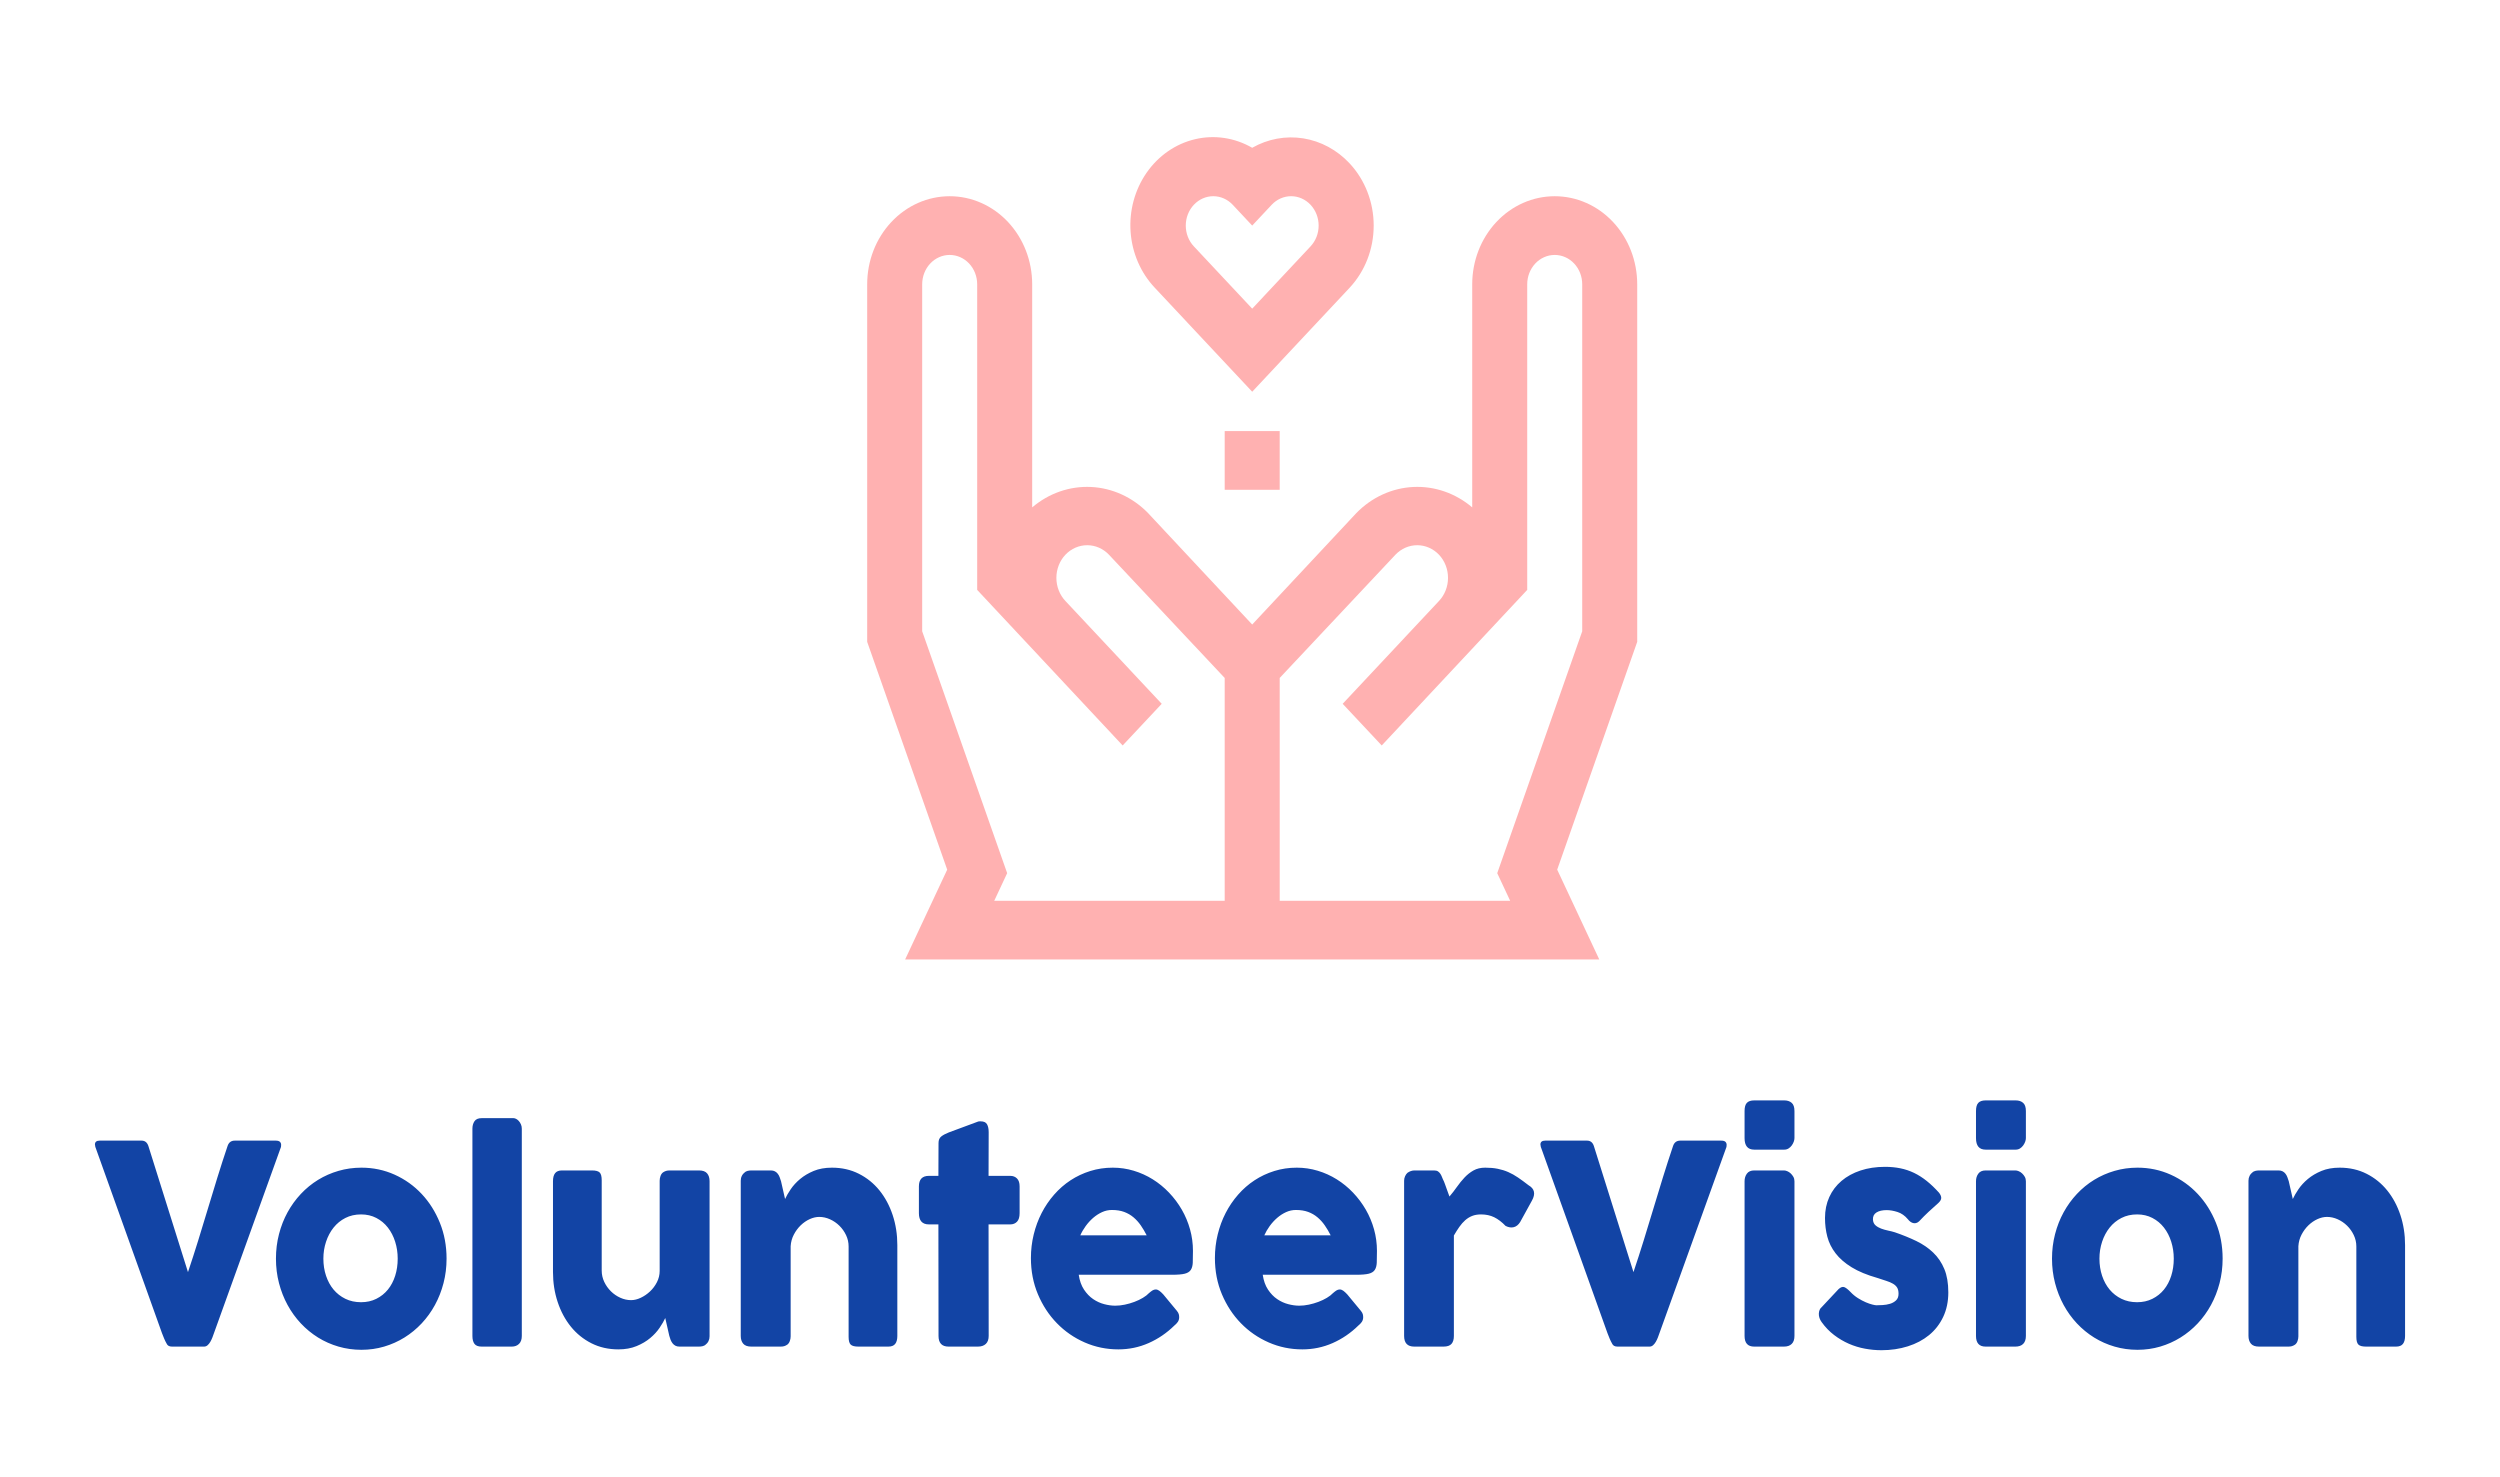 <svg width="237" height="140" viewBox="0 0 237 140" fill="none" xmlns="http://www.w3.org/2000/svg">
<path d="M147.387 18.602C145.313 18.602 143.323 19.481 141.856 21.047C140.39 22.613 139.566 24.736 139.566 26.951V48.101C137.986 46.756 136.003 46.068 133.985 46.165C131.966 46.262 130.049 47.138 128.59 48.63L118.708 59.206L108.827 48.63C107.368 47.138 105.451 46.262 103.432 46.165C101.414 46.068 99.431 46.756 97.851 48.101V26.951C97.851 24.736 97.027 22.613 95.561 21.047C94.094 19.481 92.104 18.602 90.03 18.602C87.956 18.602 85.966 19.481 84.499 21.047C83.032 22.613 82.209 24.736 82.209 26.951V60.847L89.795 82.443L85.806 90.959H151.611L147.622 82.443L155.208 60.847V26.951C155.208 24.736 154.384 22.613 152.918 21.047C151.451 19.481 149.461 18.602 147.387 18.602ZM116.101 85.393H94.254L95.479 82.777L87.423 59.846V26.951C87.423 26.213 87.698 25.505 88.186 24.983C88.675 24.461 89.338 24.168 90.03 24.168C90.721 24.168 91.385 24.461 91.874 24.983C92.362 25.505 92.637 26.213 92.637 26.951V55.922L106.429 70.671L110.131 66.72L101.006 56.979C100.733 56.692 100.517 56.349 100.369 55.972C100.221 55.595 100.145 55.19 100.145 54.781C100.145 54.371 100.221 53.967 100.369 53.589C100.517 53.212 100.733 52.869 101.006 52.582C101.556 52.008 102.296 51.686 103.066 51.686C103.836 51.686 104.575 52.008 105.125 52.582L116.101 64.27V85.393ZM149.994 59.846L141.938 82.777L143.163 85.393H121.316V64.27L132.292 52.582C132.842 52.008 133.581 51.686 134.351 51.686C135.121 51.686 135.861 52.008 136.411 52.582C136.684 52.869 136.9 53.212 137.048 53.589C137.196 53.967 137.272 54.371 137.272 54.781C137.272 55.19 137.196 55.595 137.048 55.972C136.9 56.349 136.684 56.692 136.411 56.979L127.286 66.72L130.988 70.671L144.78 55.922V26.951C144.78 26.213 145.055 25.505 145.544 24.983C146.032 24.461 146.696 24.168 147.387 24.168C148.079 24.168 148.742 24.461 149.231 24.983C149.72 25.505 149.994 26.213 149.994 26.951V59.846Z" fill="#FFB1B1"/>
<path d="M118.709 14.01C117.053 13.052 115.129 12.763 113.291 13.197C111.452 13.631 109.821 14.759 108.699 16.373C107.577 17.988 107.038 19.98 107.181 21.985C107.324 23.989 108.141 25.871 109.48 27.285L118.709 37.137L127.938 27.285C129.403 25.72 130.226 23.598 130.226 21.385C130.226 19.172 129.403 17.05 127.938 15.485C126.752 14.213 125.214 13.383 123.552 13.117C121.89 12.852 120.191 13.165 118.709 14.01ZM124.236 23.361L118.709 29.261L113.182 23.361C112.937 23.102 112.743 22.794 112.611 22.455C112.479 22.116 112.411 21.752 112.411 21.385C112.411 21.018 112.479 20.654 112.611 20.315C112.743 19.976 112.937 19.668 113.182 19.409C113.67 18.891 114.331 18.6 115.02 18.6C115.708 18.6 116.369 18.891 116.858 19.409L118.709 21.385L120.56 19.409C121.048 18.891 121.709 18.6 122.398 18.6C123.087 18.6 123.747 18.891 124.236 19.409C124.48 19.668 124.674 19.976 124.807 20.315C124.939 20.654 125.007 21.018 125.007 21.385C125.007 21.752 124.939 22.116 124.807 22.455C124.674 22.794 124.48 23.102 124.236 23.361Z" fill="#FFB1B1"/>
<path d="M121.315 40.866H116.101V46.432H121.315V40.866Z" fill="#FFB1B1"/>
<path d="M15.8 127.382C15.71 127.224 15.63 127.062 15.56 126.895C15.49 126.729 15.422 126.558 15.356 126.383L9.037 108.723C9.037 108.679 9.031 108.64 9.018 108.605C9.006 108.57 9 108.534 9 108.499C9 108.254 9.152 108.131 9.456 108.131H13.422C13.734 108.131 13.948 108.298 14.063 108.631L17.82 120.597C18.157 119.597 18.479 118.6 18.787 117.605C19.095 116.61 19.399 115.613 19.699 114.614C19.998 113.615 20.302 112.617 20.61 111.622C20.918 110.627 21.241 109.63 21.577 108.631C21.692 108.298 21.918 108.131 22.255 108.131H26.135C26.324 108.131 26.457 108.168 26.535 108.243C26.613 108.317 26.652 108.416 26.652 108.539C26.652 108.609 26.648 108.657 26.64 108.683V108.723L20.284 126.383C20.243 126.505 20.194 126.641 20.136 126.79C20.078 126.939 20.013 127.077 19.939 127.204C19.865 127.332 19.779 127.439 19.68 127.527C19.582 127.614 19.471 127.658 19.348 127.658H16.305C16.05 127.658 15.882 127.566 15.8 127.382ZM26.16 119.321C26.16 118.515 26.256 117.739 26.449 116.994C26.642 116.249 26.913 115.558 27.262 114.923C27.611 114.287 28.03 113.709 28.519 113.187C29.007 112.666 29.552 112.221 30.151 111.852C30.75 111.484 31.397 111.199 32.091 110.998C32.785 110.796 33.51 110.695 34.265 110.695C35.382 110.695 36.431 110.917 37.413 111.359C38.394 111.802 39.248 112.411 39.975 113.187C40.702 113.963 41.277 114.875 41.7 115.922C42.123 116.97 42.334 118.103 42.334 119.321C42.334 120.128 42.238 120.901 42.045 121.642C41.852 122.383 41.581 123.073 41.232 123.713C40.883 124.353 40.464 124.934 39.975 125.456C39.486 125.977 38.942 126.424 38.343 126.797C37.743 127.169 37.101 127.456 36.415 127.658C35.729 127.86 35.013 127.961 34.265 127.961C33.51 127.961 32.785 127.86 32.091 127.658C31.397 127.456 30.75 127.169 30.151 126.797C29.552 126.424 29.007 125.977 28.519 125.456C28.03 124.934 27.611 124.353 27.262 123.713C26.913 123.073 26.642 122.383 26.449 121.642C26.256 120.901 26.16 120.128 26.16 119.321ZM30.656 119.321C30.656 119.9 30.74 120.441 30.909 120.945C31.077 121.449 31.315 121.885 31.623 122.254C31.931 122.622 32.305 122.913 32.744 123.128C33.184 123.343 33.678 123.45 34.228 123.45C34.762 123.45 35.245 123.343 35.676 123.128C36.107 122.913 36.472 122.622 36.772 122.254C37.072 121.885 37.302 121.449 37.462 120.945C37.622 120.441 37.702 119.9 37.702 119.321C37.702 118.76 37.622 118.226 37.462 117.717C37.302 117.209 37.072 116.762 36.772 116.376C36.472 115.99 36.107 115.686 35.676 115.462C35.245 115.238 34.762 115.127 34.228 115.127C33.678 115.127 33.184 115.238 32.744 115.462C32.305 115.686 31.931 115.99 31.623 116.376C31.315 116.762 31.077 117.209 30.909 117.717C30.74 118.226 30.656 118.76 30.656 119.321ZM44.785 107C44.785 106.72 44.851 106.483 44.983 106.29C45.114 106.097 45.34 106.001 45.66 106.001H48.678C48.76 106.001 48.846 106.025 48.937 106.073C49.027 106.122 49.111 106.189 49.189 106.277C49.267 106.365 49.333 106.47 49.386 106.593C49.44 106.715 49.467 106.851 49.467 107V126.646C49.467 126.979 49.378 127.231 49.202 127.402C49.025 127.573 48.797 127.658 48.518 127.658H45.66C45.34 127.658 45.114 127.573 44.983 127.402C44.851 127.231 44.785 126.979 44.785 126.646V107ZM66.947 127.435C66.84 127.531 66.727 127.592 66.608 127.619C66.489 127.645 66.376 127.658 66.269 127.658H64.409C64.261 127.658 64.134 127.63 64.027 127.573C63.92 127.516 63.83 127.439 63.756 127.343C63.682 127.246 63.621 127.137 63.571 127.014C63.522 126.891 63.481 126.764 63.448 126.632L63.066 124.949C62.943 125.221 62.764 125.53 62.53 125.876C62.296 126.223 61.999 126.547 61.637 126.849C61.276 127.152 60.845 127.406 60.344 127.612C59.843 127.818 59.268 127.921 58.619 127.921C57.683 127.921 56.833 127.728 56.069 127.343C55.306 126.957 54.655 126.431 54.117 125.765C53.579 125.098 53.162 124.32 52.867 123.431C52.571 122.541 52.423 121.592 52.423 120.584V111.971C52.423 111.638 52.491 111.386 52.626 111.215C52.762 111.044 52.977 110.958 53.273 110.958H56.119C56.472 110.958 56.714 111.022 56.845 111.149C56.977 111.276 57.042 111.524 57.042 111.892V120.452C57.042 120.829 57.123 121.186 57.283 121.524C57.443 121.861 57.654 122.159 57.917 122.418C58.18 122.677 58.478 122.88 58.81 123.029C59.143 123.179 59.482 123.253 59.827 123.253C60.122 123.253 60.428 123.179 60.744 123.029C61.06 122.88 61.352 122.681 61.619 122.431C61.886 122.181 62.105 121.888 62.278 121.55C62.45 121.213 62.537 120.855 62.537 120.479V111.931C62.537 111.782 62.563 111.633 62.617 111.484C62.67 111.335 62.75 111.221 62.857 111.142C62.964 111.072 63.064 111.024 63.159 110.998C63.253 110.971 63.362 110.958 63.485 110.958H66.269C66.622 110.958 66.877 111.05 67.033 111.234C67.189 111.419 67.267 111.664 67.267 111.971V126.685C67.267 126.852 67.232 127.005 67.162 127.145C67.092 127.286 66.996 127.395 66.873 127.474L66.947 127.435ZM70.544 111.182C70.65 111.085 70.763 111.024 70.882 110.998C71.001 110.971 71.115 110.958 71.221 110.958H73.081C73.229 110.958 73.356 110.987 73.463 111.044C73.57 111.101 73.66 111.177 73.734 111.274C73.808 111.37 73.868 111.48 73.913 111.603C73.958 111.725 74.001 111.852 74.042 111.984L74.424 113.667C74.547 113.395 74.726 113.086 74.96 112.74C75.194 112.394 75.492 112.069 75.853 111.767C76.214 111.465 76.644 111.21 77.14 111.004C77.637 110.798 78.214 110.695 78.871 110.695C79.807 110.695 80.657 110.888 81.421 111.274C82.185 111.66 82.836 112.186 83.374 112.852C83.911 113.518 84.328 114.296 84.624 115.186C84.919 116.076 85.067 117.025 85.067 118.033V126.646C85.067 126.979 85 127.231 84.864 127.402C84.729 127.573 84.513 127.658 84.217 127.658H81.372C81.019 127.658 80.776 127.595 80.645 127.467C80.513 127.34 80.448 127.093 80.448 126.724V118.164C80.448 117.787 80.368 117.43 80.208 117.093C80.047 116.755 79.836 116.457 79.573 116.198C79.31 115.94 79.013 115.736 78.68 115.587C78.347 115.438 78.009 115.363 77.664 115.363C77.368 115.363 77.066 115.434 76.758 115.574C76.451 115.714 76.167 115.909 75.908 116.159C75.65 116.409 75.432 116.702 75.256 117.04C75.079 117.377 74.978 117.743 74.954 118.138V126.685C74.954 126.834 74.927 126.983 74.874 127.132C74.82 127.281 74.74 127.395 74.633 127.474C74.527 127.544 74.426 127.592 74.332 127.619C74.237 127.645 74.128 127.658 74.005 127.658H71.221C70.868 127.658 70.614 127.566 70.457 127.382C70.301 127.198 70.223 126.952 70.223 126.646V111.931C70.223 111.765 70.258 111.611 70.328 111.471C70.398 111.331 70.494 111.221 70.618 111.142L70.544 111.182ZM88.972 108.355C88.972 108.083 89.056 107.879 89.225 107.743C89.393 107.607 89.633 107.478 89.945 107.355L92.742 106.317C92.783 106.308 92.822 106.303 92.859 106.303H92.963C93.267 106.303 93.471 106.398 93.573 106.586C93.676 106.775 93.727 107.022 93.727 107.329L93.715 111.471H95.772C96.035 111.471 96.249 111.554 96.413 111.721C96.577 111.888 96.659 112.137 96.659 112.471V115.008C96.659 115.377 96.577 115.646 96.413 115.817C96.249 115.988 96.035 116.073 95.772 116.073H93.715L93.727 126.646C93.727 126.979 93.637 127.231 93.456 127.402C93.276 127.573 93.025 127.658 92.705 127.658H89.921C89.288 127.658 88.972 127.321 88.972 126.646L88.96 116.073H88.061C87.428 116.073 87.112 115.718 87.112 115.008V112.471C87.112 111.804 87.428 111.471 88.061 111.471H88.96L88.972 108.355ZM111.331 125.659C110.608 126.369 109.795 126.924 108.891 127.323C107.988 127.722 107.031 127.921 106.021 127.921C104.896 127.921 103.833 127.702 102.831 127.264C101.829 126.825 100.95 126.218 100.195 125.442C99.439 124.667 98.84 123.753 98.396 122.701C97.953 121.649 97.731 120.505 97.731 119.269C97.731 118.497 97.819 117.75 97.996 117.027C98.172 116.304 98.423 115.626 98.747 114.995C99.072 114.364 99.466 113.783 99.93 113.253C100.394 112.723 100.913 112.269 101.488 111.892C102.063 111.515 102.687 111.221 103.36 111.011C104.034 110.801 104.744 110.695 105.492 110.695C106.173 110.695 106.834 110.792 107.475 110.985C108.115 111.177 108.717 111.449 109.28 111.8C109.842 112.151 110.357 112.571 110.825 113.062C111.294 113.553 111.696 114.09 112.033 114.673C112.369 115.256 112.63 115.878 112.815 116.54C113 117.202 113.092 117.884 113.092 118.585C113.092 119.041 113.086 119.413 113.074 119.703C113.061 119.992 112.998 120.222 112.883 120.393C112.768 120.564 112.577 120.682 112.31 120.748C112.043 120.814 111.651 120.847 111.133 120.847H102.264C102.346 121.408 102.513 121.877 102.763 122.254C103.013 122.631 103.303 122.931 103.631 123.154C103.96 123.378 104.309 123.538 104.679 123.634C105.048 123.731 105.397 123.779 105.726 123.779C106.021 123.779 106.325 123.746 106.637 123.68C106.949 123.615 107.251 123.527 107.543 123.417C107.834 123.308 108.101 123.181 108.343 123.036C108.586 122.891 108.781 122.74 108.928 122.582C109.06 122.468 109.173 122.383 109.267 122.326C109.362 122.269 109.462 122.241 109.569 122.241C109.676 122.241 109.785 122.28 109.895 122.359C110.006 122.438 110.132 122.552 110.271 122.701L111.577 124.279C111.667 124.393 111.725 124.496 111.749 124.588C111.774 124.68 111.786 124.774 111.786 124.87C111.786 125.046 111.741 125.197 111.651 125.324C111.561 125.451 111.454 125.563 111.331 125.659ZM105.405 114.706C105.085 114.706 104.775 114.774 104.475 114.91C104.176 115.046 103.894 115.228 103.631 115.455C103.369 115.683 103.133 115.942 102.923 116.231C102.714 116.521 102.543 116.814 102.412 117.112H108.707C108.534 116.77 108.347 116.455 108.146 116.165C107.945 115.876 107.715 115.622 107.456 115.403C107.198 115.184 106.902 115.013 106.569 114.89C106.237 114.767 105.849 114.706 105.405 114.706ZM128.774 125.659C128.051 126.369 127.238 126.924 126.335 127.323C125.431 127.722 124.475 127.921 123.464 127.921C122.339 127.921 121.276 127.702 120.274 127.264C119.272 126.825 118.393 126.218 117.638 125.442C116.882 124.667 116.283 123.753 115.839 122.701C115.396 121.649 115.174 120.505 115.174 119.269C115.174 118.497 115.262 117.75 115.439 117.027C115.615 116.304 115.866 115.626 116.19 114.995C116.515 114.364 116.909 113.783 117.373 113.253C117.837 112.723 118.356 112.269 118.931 111.892C119.506 111.515 120.13 111.221 120.804 111.011C121.477 110.801 122.187 110.695 122.935 110.695C123.616 110.695 124.277 110.792 124.918 110.985C125.559 111.177 126.16 111.449 126.723 111.8C127.285 112.151 127.801 112.571 128.269 113.062C128.737 113.553 129.139 114.09 129.476 114.673C129.813 115.256 130.073 115.878 130.258 116.54C130.443 117.202 130.535 117.884 130.535 118.585C130.535 119.041 130.529 119.413 130.517 119.703C130.504 119.992 130.441 120.222 130.326 120.393C130.211 120.564 130.02 120.682 129.753 120.748C129.486 120.814 129.094 120.847 128.577 120.847H119.707C119.789 121.408 119.956 121.877 120.206 122.254C120.457 122.631 120.746 122.931 121.075 123.154C121.403 123.378 121.752 123.538 122.122 123.634C122.491 123.731 122.84 123.779 123.169 123.779C123.464 123.779 123.768 123.746 124.08 123.68C124.392 123.615 124.694 123.527 124.986 123.417C125.277 123.308 125.544 123.181 125.786 123.036C126.029 122.891 126.224 122.74 126.372 122.582C126.503 122.468 126.616 122.383 126.71 122.326C126.805 122.269 126.905 122.241 127.012 122.241C127.119 122.241 127.228 122.28 127.339 122.359C127.449 122.438 127.575 122.552 127.714 122.701L129.02 124.279C129.11 124.393 129.168 124.496 129.193 124.588C129.217 124.68 129.229 124.774 129.229 124.87C129.229 125.046 129.184 125.197 129.094 125.324C129.004 125.451 128.897 125.563 128.774 125.659ZM122.848 114.706C122.528 114.706 122.218 114.774 121.918 114.91C121.619 115.046 121.337 115.228 121.075 115.455C120.812 115.683 120.576 115.942 120.366 116.231C120.157 116.521 119.986 116.814 119.855 117.112H126.15C125.977 116.77 125.791 116.455 125.589 116.165C125.388 115.876 125.158 115.622 124.899 115.403C124.641 115.184 124.345 115.013 124.013 114.89C123.68 114.767 123.292 114.706 122.848 114.706ZM133.11 111.931C133.11 111.782 133.141 111.64 133.202 111.504C133.264 111.368 133.34 111.261 133.43 111.182C133.644 111.033 133.865 110.958 134.095 110.958H135.955C136.111 110.958 136.235 110.989 136.325 111.05C136.415 111.112 136.491 111.191 136.553 111.287C136.614 111.383 136.668 111.493 136.713 111.616C136.758 111.739 136.814 111.861 136.879 111.984C136.896 112.019 136.929 112.105 136.978 112.24C137.027 112.376 137.081 112.525 137.138 112.687C137.196 112.85 137.251 113.003 137.304 113.148C137.358 113.292 137.393 113.387 137.409 113.43C137.655 113.141 137.892 112.837 138.117 112.517C138.343 112.197 138.583 111.901 138.838 111.629C139.093 111.357 139.376 111.134 139.688 110.958C140 110.783 140.37 110.695 140.797 110.695C141.24 110.695 141.636 110.73 141.985 110.801C142.334 110.871 142.665 110.974 142.977 111.11C143.289 111.245 143.599 111.419 143.907 111.629C144.215 111.839 144.55 112.085 144.911 112.365C145.478 112.69 145.584 113.172 145.231 113.812L144.11 115.85C143.946 116.113 143.745 116.275 143.507 116.336C143.269 116.398 143.01 116.358 142.731 116.218C142.378 115.85 142.018 115.576 141.653 115.396C141.287 115.217 140.871 115.127 140.402 115.127C140.082 115.127 139.801 115.175 139.559 115.271C139.316 115.368 139.097 115.504 138.9 115.679C138.702 115.854 138.518 116.065 138.345 116.31C138.173 116.556 138 116.827 137.828 117.125V126.646C137.828 126.979 137.752 127.231 137.6 127.402C137.448 127.573 137.196 127.658 136.842 127.658H134.071C133.43 127.658 133.11 127.321 133.11 126.646V111.931ZM152.832 127.382C152.742 127.224 152.662 127.062 152.592 126.895C152.522 126.729 152.454 126.558 152.388 126.383L146.069 108.723C146.069 108.679 146.063 108.64 146.051 108.605C146.038 108.57 146.032 108.534 146.032 108.499C146.032 108.254 146.184 108.131 146.488 108.131H150.454C150.766 108.131 150.98 108.298 151.095 108.631L154.852 120.597C155.189 119.597 155.511 118.6 155.819 117.605C156.127 116.61 156.431 115.613 156.731 114.614C157.031 113.615 157.334 112.617 157.642 111.622C157.95 110.627 158.273 109.63 158.609 108.631C158.724 108.298 158.95 108.131 159.287 108.131H163.167C163.356 108.131 163.49 108.168 163.568 108.243C163.646 108.317 163.685 108.416 163.685 108.539C163.685 108.609 163.68 108.657 163.672 108.683V108.723L157.316 126.383C157.275 126.505 157.226 126.641 157.168 126.79C157.111 126.939 157.045 127.077 156.971 127.204C156.897 127.332 156.811 127.439 156.712 127.527C156.614 127.614 156.503 127.658 156.38 127.658H153.337C153.082 127.658 152.914 127.566 152.832 127.382ZM165.385 111.984C165.385 111.703 165.458 111.462 165.606 111.261C165.754 111.059 165.984 110.958 166.296 110.958H169.117C169.216 110.958 169.322 110.982 169.437 111.031C169.552 111.079 169.659 111.149 169.758 111.241C169.856 111.333 169.94 111.44 170.01 111.563C170.08 111.686 170.115 111.826 170.115 111.984V126.646C170.115 126.979 170.029 127.231 169.856 127.402C169.684 127.573 169.437 127.658 169.117 127.658H166.296C165.688 127.658 165.385 127.321 165.385 126.646V111.984ZM165.385 105.33C165.385 104.962 165.458 104.701 165.606 104.548C165.754 104.395 165.984 104.318 166.296 104.318H169.154C169.441 104.318 169.673 104.395 169.85 104.548C170.027 104.701 170.115 104.962 170.115 105.33V107.895C170.115 108 170.092 108.114 170.047 108.236C170.002 108.359 169.938 108.477 169.856 108.591C169.774 108.705 169.673 108.8 169.554 108.874C169.435 108.949 169.302 108.986 169.154 108.986H166.296C165.688 108.986 165.385 108.622 165.385 107.895V105.33ZM175.412 122.464C175.634 122.701 175.874 122.9 176.133 123.062C176.391 123.225 176.64 123.356 176.878 123.457C177.116 123.558 177.325 123.63 177.506 123.674C177.687 123.718 177.81 123.74 177.876 123.74C178.032 123.74 178.231 123.733 178.473 123.72C178.715 123.707 178.947 123.667 179.169 123.601C179.391 123.536 179.582 123.428 179.742 123.279C179.902 123.13 179.982 122.92 179.982 122.648C179.982 122.403 179.937 122.208 179.847 122.063C179.756 121.918 179.625 121.796 179.452 121.695C179.28 121.594 179.068 121.504 178.818 121.425C178.568 121.346 178.286 121.254 177.974 121.149C176.989 120.869 176.176 120.531 175.535 120.137C174.895 119.742 174.387 119.302 174.014 118.815C173.64 118.329 173.379 117.805 173.232 117.244C173.084 116.683 173.01 116.091 173.01 115.469C173.01 114.741 173.145 114.079 173.416 113.483C173.687 112.887 174.073 112.376 174.574 111.951C175.075 111.526 175.675 111.197 176.373 110.965C177.071 110.733 177.847 110.616 178.701 110.616C179.218 110.616 179.703 110.662 180.155 110.755C180.606 110.847 181.037 110.991 181.448 111.188C181.859 111.386 182.259 111.64 182.649 111.951C183.039 112.262 183.427 112.633 183.813 113.062C183.953 113.238 184.025 113.402 184.029 113.555C184.033 113.709 183.94 113.873 183.752 114.048C183.431 114.329 183.125 114.605 182.834 114.877C182.542 115.149 182.241 115.451 181.928 115.784C181.83 115.872 181.731 115.927 181.633 115.949C181.534 115.97 181.44 115.968 181.349 115.942C181.259 115.916 181.173 115.872 181.091 115.81C181.009 115.749 180.935 115.675 180.869 115.587C180.582 115.245 180.253 115.015 179.884 114.897C179.514 114.778 179.169 114.719 178.849 114.719C178.446 114.719 178.126 114.794 177.888 114.943C177.65 115.092 177.539 115.32 177.555 115.626C177.572 115.854 177.652 116.032 177.796 116.159C177.939 116.286 178.116 116.389 178.325 116.468C178.535 116.547 178.756 116.61 178.99 116.659C179.225 116.707 179.44 116.762 179.637 116.823C180.376 117.077 181.054 117.353 181.67 117.651C182.286 117.949 182.819 118.315 183.271 118.749C183.723 119.183 184.074 119.703 184.324 120.308C184.575 120.912 184.7 121.649 184.7 122.517C184.7 123.385 184.538 124.16 184.214 124.844C183.889 125.528 183.444 126.102 182.877 126.567C182.31 127.031 181.639 127.386 180.863 127.632C180.087 127.877 179.251 128 178.356 128C177.847 128 177.329 127.952 176.804 127.855C176.278 127.759 175.769 127.603 175.276 127.389C174.784 127.174 174.316 126.898 173.872 126.56C173.429 126.223 173.034 125.813 172.689 125.331C172.599 125.208 172.531 125.079 172.486 124.943C172.441 124.807 172.421 124.673 172.425 124.542C172.429 124.41 172.453 124.29 172.499 124.18C172.544 124.07 172.616 123.976 172.714 123.897L174.303 122.201C174.5 122.026 174.675 121.964 174.827 122.017C174.979 122.07 175.174 122.219 175.412 122.464ZM187.324 111.984C187.324 111.703 187.398 111.462 187.546 111.261C187.694 111.059 187.923 110.958 188.236 110.958H191.057C191.155 110.958 191.262 110.982 191.377 111.031C191.492 111.079 191.599 111.149 191.697 111.241C191.796 111.333 191.88 111.44 191.95 111.563C192.019 111.686 192.054 111.826 192.054 111.984V126.646C192.054 126.979 191.968 127.231 191.796 127.402C191.623 127.573 191.377 127.658 191.057 127.658H188.236C187.628 127.658 187.324 127.321 187.324 126.646V111.984ZM187.324 105.33C187.324 104.962 187.398 104.701 187.546 104.548C187.694 104.395 187.923 104.318 188.236 104.318H191.093C191.381 104.318 191.613 104.395 191.789 104.548C191.966 104.701 192.054 104.962 192.054 105.33V107.895C192.054 108 192.032 108.114 191.987 108.236C191.941 108.359 191.878 108.477 191.796 108.591C191.714 108.705 191.613 108.8 191.494 108.874C191.375 108.949 191.241 108.986 191.093 108.986H188.236C187.628 108.986 187.324 108.622 187.324 107.895V105.33ZM194.53 119.321C194.53 118.515 194.627 117.739 194.82 116.994C195.013 116.249 195.284 115.558 195.633 114.923C195.982 114.287 196.401 113.709 196.889 113.187C197.378 112.666 197.922 112.221 198.522 111.852C199.121 111.484 199.768 111.199 200.462 110.998C201.156 110.796 201.88 110.695 202.636 110.695C203.753 110.695 204.802 110.917 205.783 111.359C206.765 111.802 207.619 112.411 208.346 113.187C209.072 113.963 209.647 114.875 210.07 115.922C210.493 116.97 210.705 118.103 210.705 119.321C210.705 120.128 210.608 120.901 210.415 121.642C210.222 122.383 209.951 123.073 209.602 123.713C209.253 124.353 208.834 124.934 208.346 125.456C207.857 125.977 207.313 126.424 206.713 126.797C206.114 127.169 205.471 127.456 204.786 127.658C204.1 127.86 203.383 127.961 202.636 127.961C201.88 127.961 201.156 127.86 200.462 127.658C199.768 127.456 199.121 127.169 198.522 126.797C197.922 126.424 197.378 125.977 196.889 125.456C196.401 124.934 195.982 124.353 195.633 123.713C195.284 123.073 195.013 122.383 194.82 121.642C194.627 120.901 194.53 120.128 194.53 119.321ZM199.027 119.321C199.027 119.9 199.111 120.441 199.279 120.945C199.448 121.449 199.686 121.885 199.994 122.254C200.302 122.622 200.675 122.913 201.115 123.128C201.554 123.343 202.049 123.45 202.599 123.45C203.133 123.45 203.615 123.343 204.046 123.128C204.478 122.913 204.843 122.622 205.143 122.254C205.443 121.885 205.673 121.449 205.833 120.945C205.993 120.441 206.073 119.9 206.073 119.321C206.073 118.76 205.993 118.226 205.833 117.717C205.673 117.209 205.443 116.762 205.143 116.376C204.843 115.99 204.478 115.686 204.046 115.462C203.615 115.238 203.133 115.127 202.599 115.127C202.049 115.127 201.554 115.238 201.115 115.462C200.675 115.686 200.302 115.99 199.994 116.376C199.686 116.762 199.448 117.209 199.279 117.717C199.111 118.226 199.027 118.76 199.027 119.321ZM213.476 111.182C213.583 111.085 213.696 111.024 213.815 110.998C213.934 110.971 214.047 110.958 214.154 110.958H216.014C216.162 110.958 216.289 110.987 216.396 111.044C216.503 111.101 216.593 111.177 216.667 111.274C216.741 111.37 216.8 111.48 216.845 111.603C216.891 111.725 216.934 111.852 216.975 111.984L217.357 113.667C217.48 113.395 217.659 113.086 217.893 112.74C218.127 112.394 218.424 112.069 218.786 111.767C219.147 111.465 219.576 111.21 220.073 111.004C220.57 110.798 221.147 110.695 221.804 110.695C222.74 110.695 223.59 110.888 224.354 111.274C225.117 111.66 225.768 112.186 226.306 112.852C226.844 113.518 227.261 114.296 227.557 115.186C227.852 116.076 228 117.025 228 118.033V126.646C228 126.979 227.932 127.231 227.797 127.402C227.661 127.573 227.446 127.658 227.15 127.658H224.304C223.951 127.658 223.709 127.595 223.578 127.467C223.446 127.34 223.381 127.093 223.381 126.724V118.164C223.381 117.787 223.3 117.43 223.14 117.093C222.98 116.755 222.769 116.457 222.506 116.198C222.243 115.94 221.945 115.736 221.613 115.587C221.28 115.438 220.941 115.363 220.597 115.363C220.301 115.363 219.999 115.434 219.691 115.574C219.383 115.714 219.1 115.909 218.841 116.159C218.582 116.409 218.365 116.702 218.188 117.04C218.012 117.377 217.911 117.743 217.886 118.138V126.685C217.886 126.834 217.86 126.983 217.806 127.132C217.753 127.281 217.673 127.395 217.566 127.474C217.459 127.544 217.359 127.592 217.264 127.619C217.17 127.645 217.061 127.658 216.938 127.658H214.154C213.801 127.658 213.546 127.566 213.39 127.382C213.234 127.198 213.156 126.952 213.156 126.646V111.931C213.156 111.765 213.191 111.611 213.261 111.471C213.331 111.331 213.427 111.221 213.55 111.142L213.476 111.182Z" fill="#1244A5"/>
</svg>
